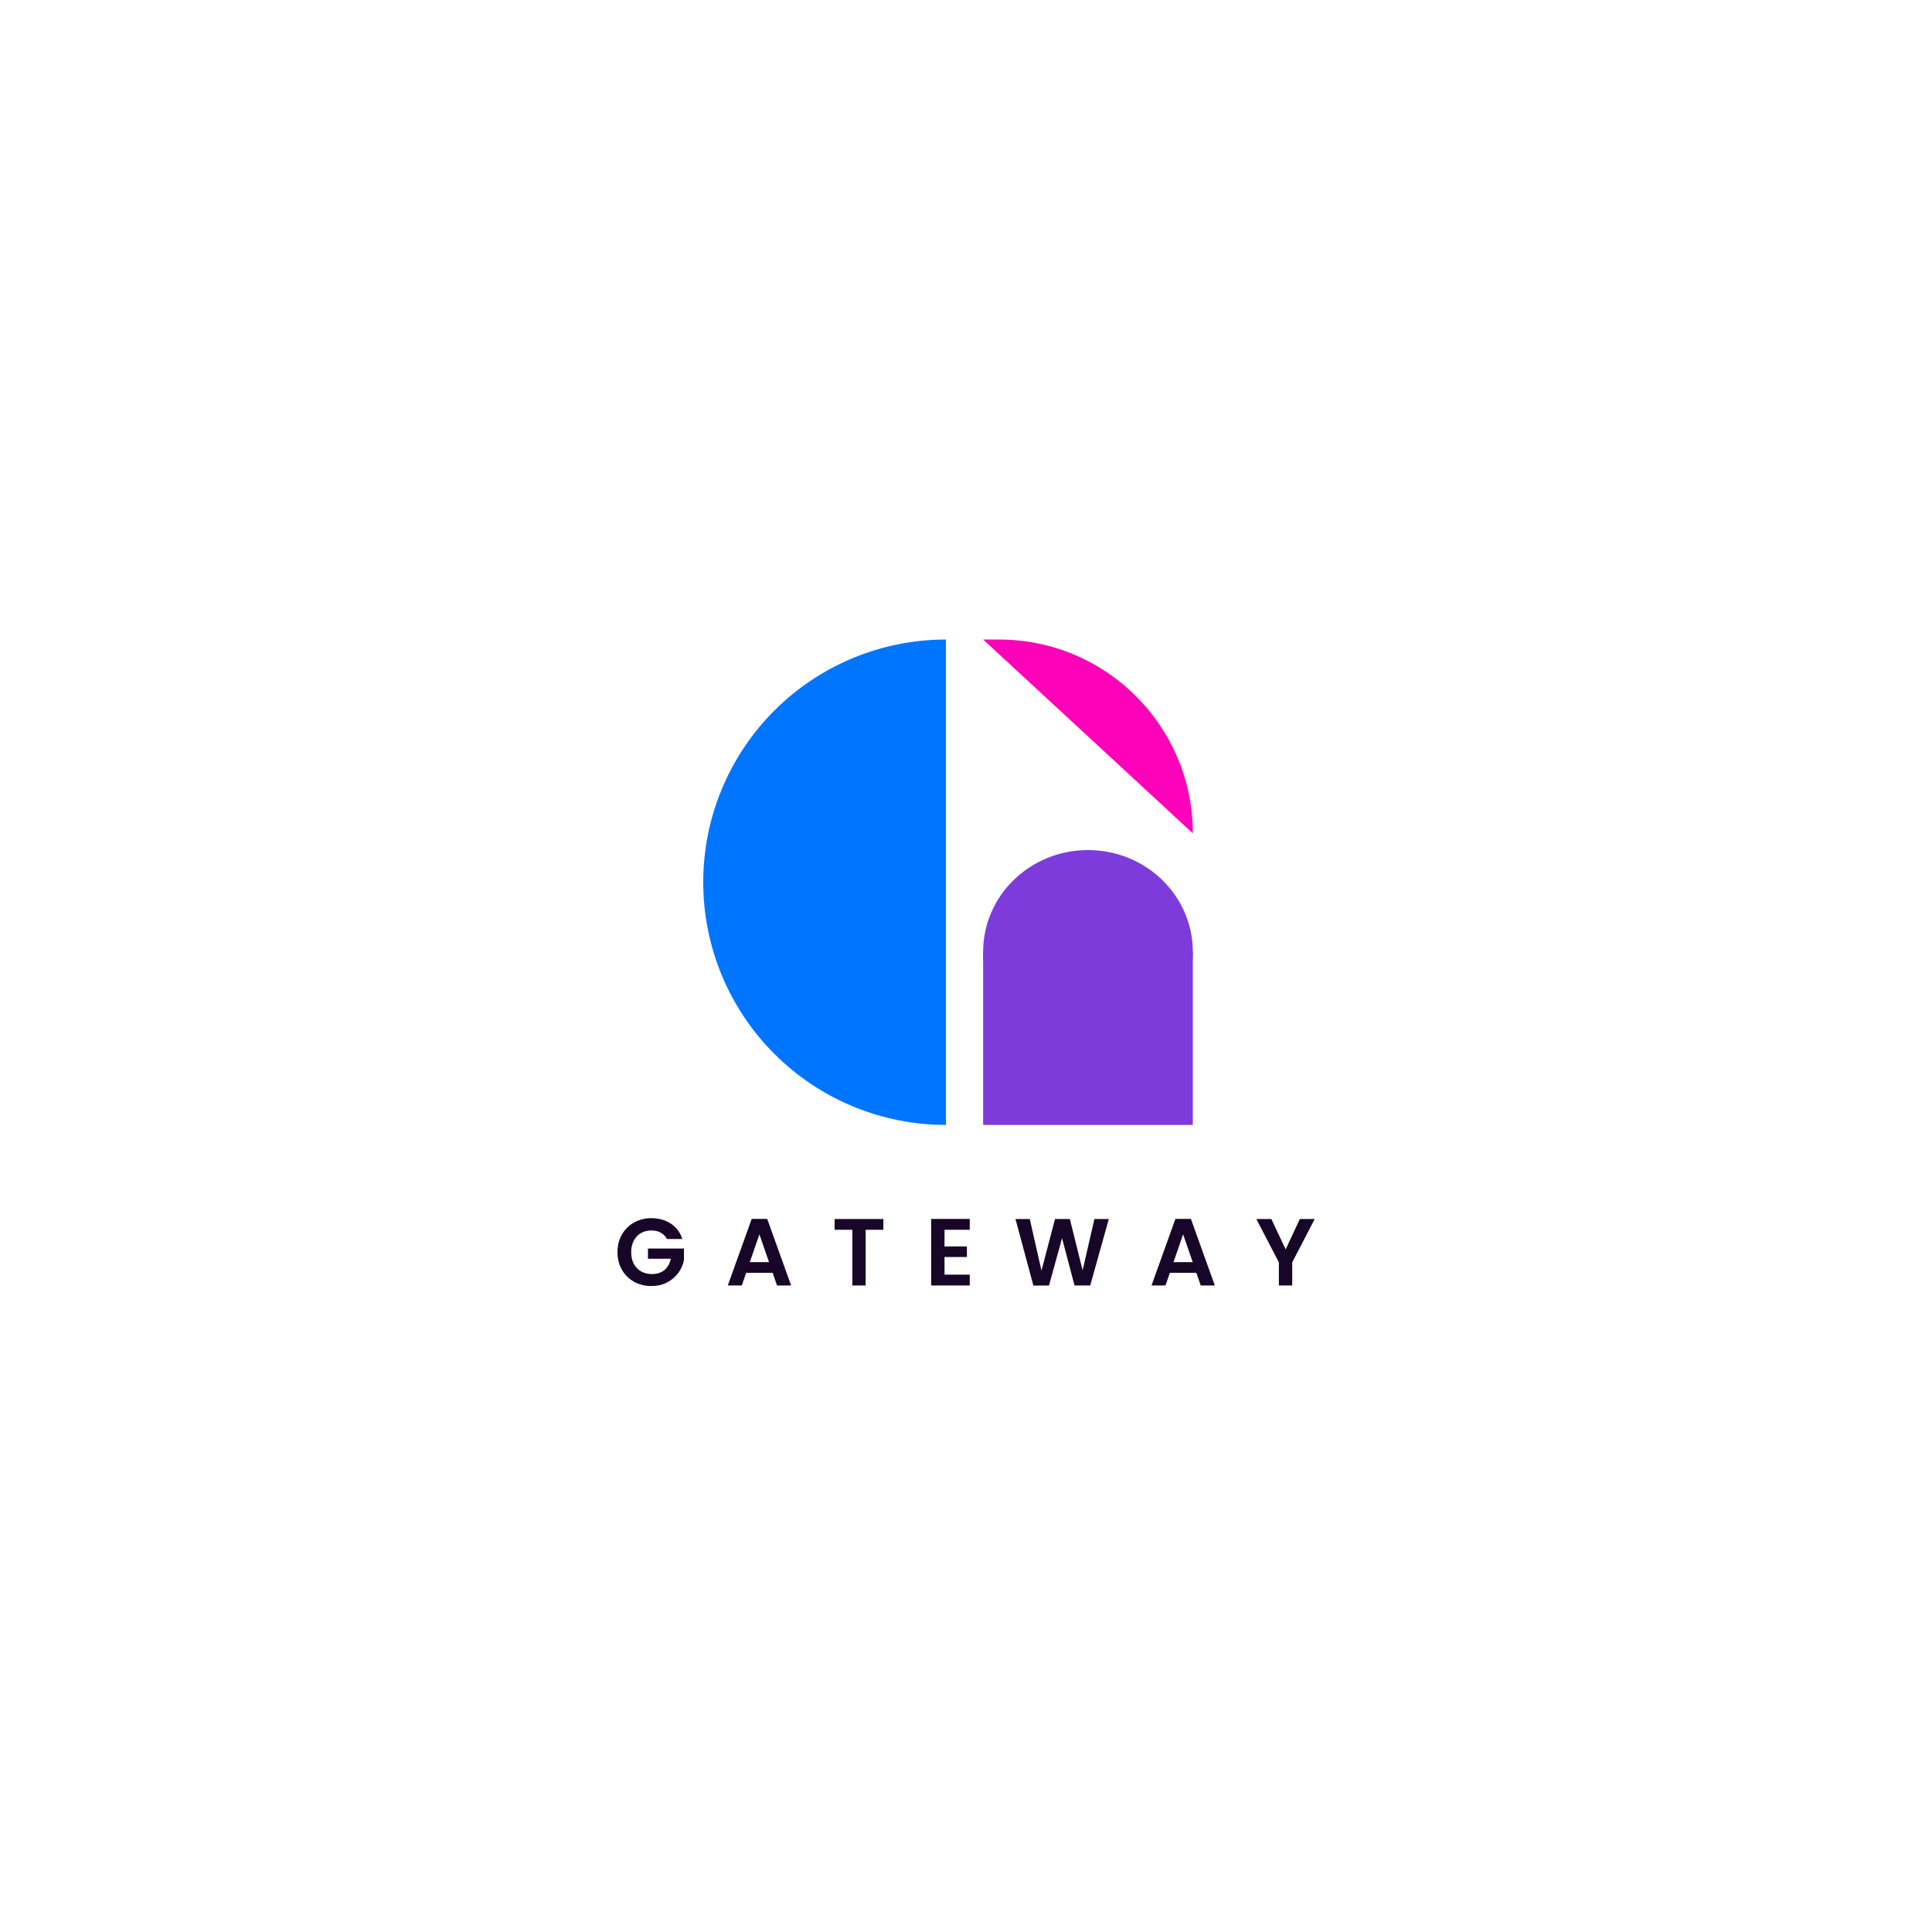 <svg width="3586" height="3586" viewBox="0 0 3586 3586" fill="none" xmlns="http://www.w3.org/2000/svg">
<rect width="3586" height="3586" fill="white"/>
<path d="M1755.77 1187C1696.61 1187 1638.02 1198.65 1583.37 1221.29C1528.71 1243.93 1479.05 1277.12 1437.21 1318.95C1395.38 1360.78 1362.2 1410.44 1339.56 1465.1C1316.92 1519.76 1305.27 1578.34 1305.27 1637.5C1305.27 1696.66 1316.92 1755.24 1339.56 1809.9C1362.2 1864.56 1395.38 1914.22 1437.21 1956.05C1479.05 1997.88 1528.71 2031.07 1583.37 2053.71C1638.02 2076.35 1696.61 2088 1755.77 2088L1755.77 1637.5L1755.77 1187Z" fill="#0075FF"/>
<path d="M1824.78 1187L1854.24 1187C2052.94 1187 2214.02 1348.08 2214.02 1546.78V1546.78L1824.78 1187Z" fill="#FE02B9"/>
<path d="M1824.78 1766.76H2214.02V2088H1824.78V1766.76Z" fill="#7E3BDC"/>
<path d="M2214.02 1766.76C2214.02 1871.12 2126.88 1955.72 2019.4 1955.72C1911.91 1955.72 1824.78 1871.12 1824.78 1766.76C1824.78 1662.4 1911.91 1577.8 2019.4 1577.8C2126.88 1577.8 2214.02 1662.4 2214.02 1766.76Z" fill="#7E3BDC"/>
<path d="M1238 2299.75C1235.18 2294.56 1231.29 2290.62 1226.34 2287.91C1221.39 2285.2 1215.62 2283.84 1209.02 2283.84C1201.71 2283.84 1195.23 2285.49 1189.58 2288.79C1183.92 2292.09 1179.5 2296.8 1176.32 2302.93C1173.14 2309.06 1171.55 2316.13 1171.55 2324.14C1171.55 2332.39 1173.14 2339.58 1176.32 2345.7C1179.62 2351.83 1184.16 2356.54 1189.93 2359.84C1195.7 2363.14 1202.42 2364.79 1210.08 2364.79C1219.51 2364.79 1227.22 2362.32 1233.23 2357.37C1239.24 2352.3 1243.19 2345.29 1245.07 2336.33H1202.66V2317.42H1269.47V2338.99C1267.82 2347.59 1264.28 2355.54 1258.86 2362.85C1253.44 2370.15 1246.43 2376.04 1237.83 2380.52C1229.34 2384.88 1219.8 2387.06 1209.2 2387.06C1197.29 2387.06 1186.51 2384.41 1176.85 2379.11C1167.31 2373.69 1159.77 2366.2 1154.23 2356.66C1148.81 2347.12 1146.1 2336.28 1146.1 2324.14C1146.1 2312 1148.81 2301.16 1154.23 2291.62C1159.77 2281.96 1167.31 2274.47 1176.85 2269.17C1186.51 2263.75 1197.24 2261.04 1209.02 2261.04C1222.92 2261.04 1235 2264.46 1245.25 2271.29C1255.5 2278.01 1262.57 2287.49 1266.46 2299.75H1238Z" fill="#170627"/>
<path d="M1434.12 2362.49H1384.98L1376.85 2386H1350.87L1395.23 2262.46H1424.04L1468.4 2386H1442.25L1434.12 2362.49ZM1427.4 2342.7L1409.55 2291.09L1391.7 2342.7H1427.4Z" fill="#170627"/>
<path d="M1639.64 2262.63V2282.6H1606.76V2386H1582.02V2282.6H1549.14V2262.63H1639.64Z" fill="#170627"/>
<path d="M1753.13 2282.6V2313.53H1794.67V2333.15H1753.13V2365.85H1799.97V2386H1728.39V2262.46H1799.97V2282.6H1753.13Z" fill="#170627"/>
<path d="M2058.06 2262.63L2023.59 2386H1994.43L1971.28 2298.16L1947.06 2386L1918.08 2386.18L1884.85 2262.63H1911.36L1933.1 2358.43L1958.2 2262.63H1985.77L2009.45 2357.9L2031.37 2262.63H2058.06Z" fill="#170627"/>
<path d="M2220.56 2362.49H2171.42L2163.29 2386H2137.31L2181.68 2262.46H2210.48L2254.85 2386H2228.69L2220.56 2362.49ZM2213.84 2342.7L2195.99 2291.09L2178.14 2342.7H2213.84Z" fill="#170627"/>
<path d="M2440.22 2262.63L2398.51 2343.05V2386H2373.76V2343.05L2331.88 2262.63H2359.8L2386.31 2319.01L2412.65 2262.63H2440.22Z" fill="#170627"/>
</svg>
